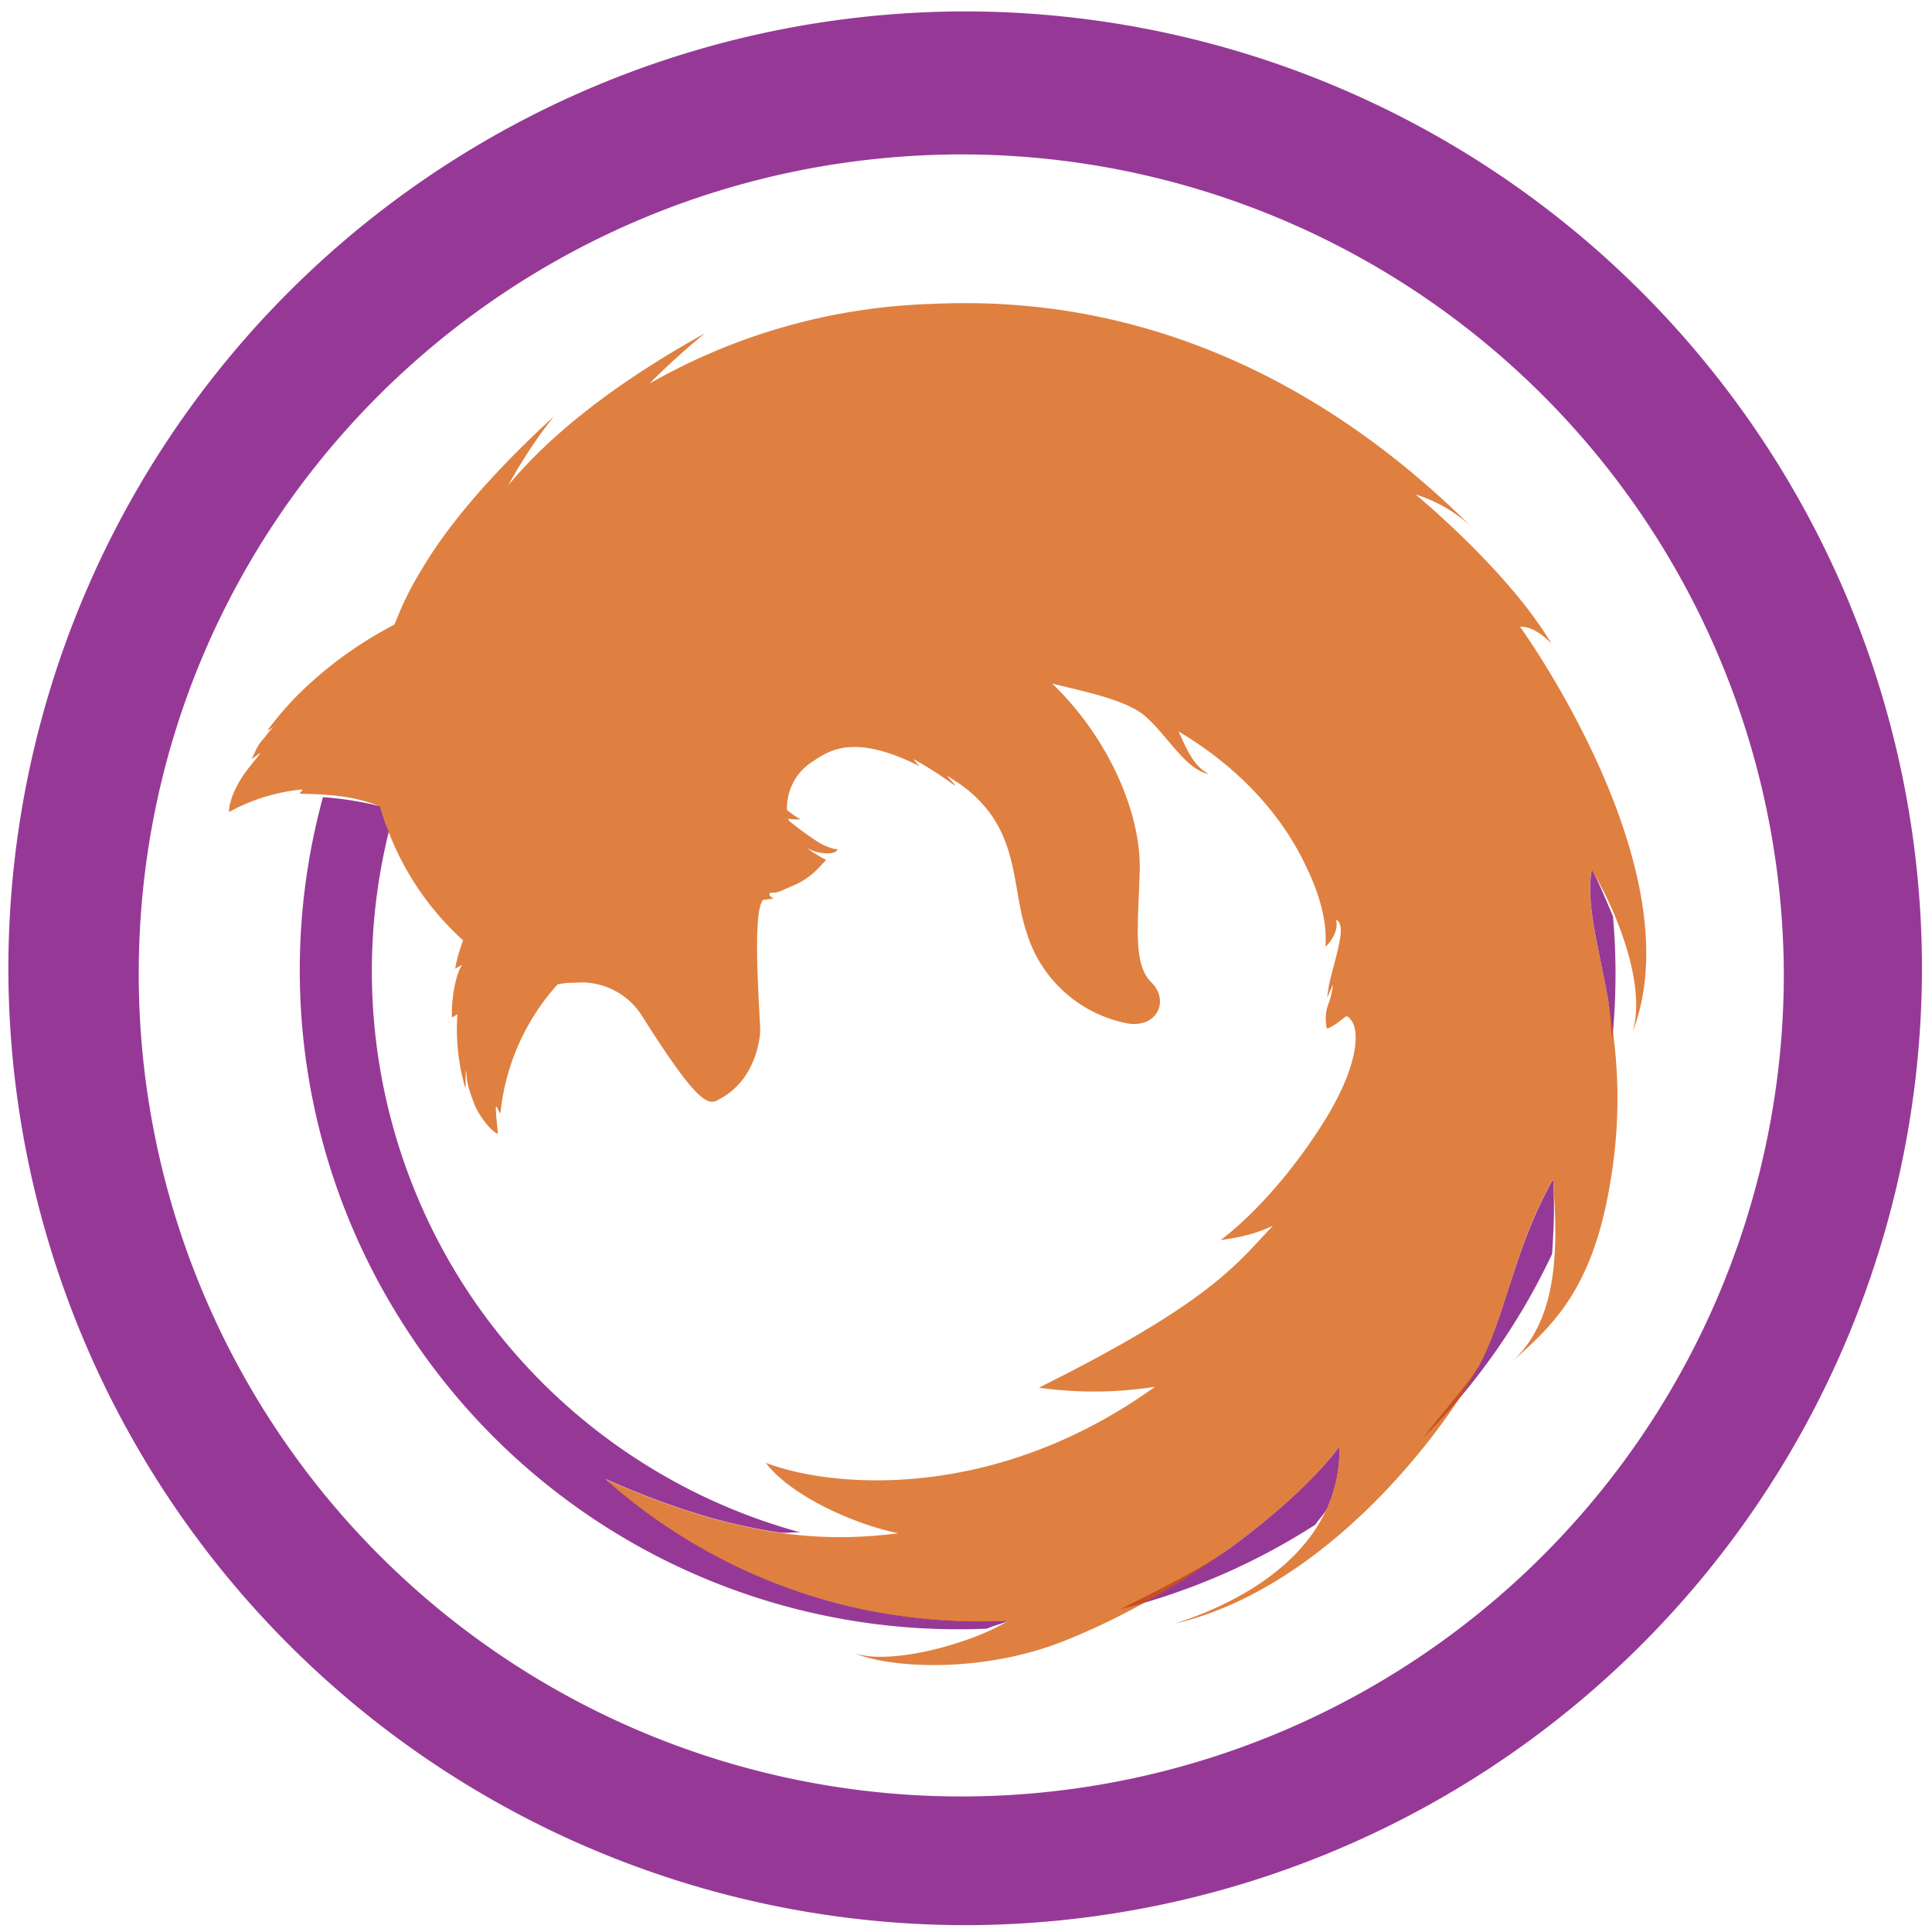<?xml version="1.0" encoding="UTF-8" standalone="no"?>
<svg
   xmlns:dc="http://purl.org/dc/elements/1.1/"
   xmlns:cc="http://creativecommons.org/ns#"
   xmlns:rdf="http://www.w3.org/1999/02/22-rdf-syntax-ns#"
   xmlns:svg="http://www.w3.org/2000/svg"
   xmlns="http://www.w3.org/2000/svg"
   xmlns:sodipodi="http://sodipodi.sourceforge.net/DTD/sodipodi-0.dtd"
   xmlns:inkscape="http://www.inkscape.org/namespaces/inkscape"
   width="48"
   height="48"
   viewBox="0 0 12.7 12.7"
   version="1.1"
   id="svg6"
   sodipodi:docname="volafox.svg"
   inkscape:version="0.92.5 (2060ec1f9f, 2020-04-08)">
  <defs
     id="defs10" />
  <sodipodi:namedview
     pagecolor="#ffffff"
     bordercolor="#666666"
     borderopacity="1"
     objecttolerance="10"
     gridtolerance="10"
     guidetolerance="10"
     inkscape:pageopacity="0"
     inkscape:pageshadow="2"
     inkscape:window-width="1085"
     inkscape:window-height="480"
     id="namedview8"
     showgrid="false"
     inkscape:zoom="4.9166667"
     inkscape:cx="2.1355932"
     inkscape:cy="24"
     inkscape:window-x="0"
     inkscape:window-y="25"
     inkscape:window-maximized="0"
     inkscape:current-layer="svg6" />
  <path
     d="M 6.34,0.075 A 6.295,6.295 0 0 0 0.055,6.36 6.295,6.295 0 0 0 6.34,12.655 6.295,6.295 0 0 0 12.634,6.36 6.295,6.295 0 0 0 6.34,0.075 Z m -0.011,0.94 a 5.408,5.408 0 0 1 5.397,5.387 5.407,5.407 0 0 1 -10.814,0 c 0,-2.987 2.43,-5.387 5.417,-5.387 z M 2.123,5.24 a 4.32,4.32 0 0 0 0.525,3.46 4.32,4.32 0 0 0 3.84,2.006 c 0.042,-0.02 0.109,-0.034 0.138,-0.053 a 3.69,3.69 0 0 1 -0.369,0 A 3.69,3.69 0 0 1 5.89,10.617 3.69,3.69 0 0 1 5.528,10.545 3.69,3.69 0 0 1 5.175,10.436 3.69,3.69 0 0 1 4.835,10.293 3.69,3.69 0 0 1 4.511,10.116 3.69,3.69 0 0 1 4.206,9.908 3.69,3.69 0 0 1 3.98,9.722 c 0.455,0.202 0.822,0.305 1.132,0.35 0.06,0.01 0.096,-0.003 0.152,0.002 A 3.83,3.83 0 0 1 3.047,8.446 3.83,3.83 0 0 1 2.556,5.466 1.863,1.863 0 0 1 2.535,5.415 1.863,1.863 0 0 1 2.499,5.3 2.217,2.217 0 0 0 2.123,5.24 Z m 8.34,0.476 c -0.039,0.226 0.043,0.495 0.106,0.847 0.015,0.08 0.018,0.181 0.029,0.27 a 4.32,4.32 0 0 0 0.005,-0.81 C 10.553,5.908 10.501,5.777 10.463,5.716 Z m -0.252,2.028 -0.002,0.002 v 0.005 c 0.001,-0.003 0,-0.004 0.002,-0.007 z M 10.209,7.751 C 9.952,8.211 9.9,8.636 9.729,8.964 9.669,9.078 9.486,9.278 9.358,9.449 a 4.32,4.32 0 0 0 0.845,-1.207 c 0.01,-0.16 0.018,-0.322 0.006,-0.491 z M 8.805,9.508 C 8.669,9.693 8.416,9.933 8.097,10.168 7.886,10.323 7.619,10.448 7.363,10.579 A 4.32,4.32 0 0 0 8.647,10.022 C 8.67,9.984 8.707,9.953 8.725,9.912 a 0.94,0.94 0 0 0 0.08,-0.404 z"
     id="path2"
     inkscape:connector-curvature="0"
     style="fill:#963996" />
  <path
     d="M 10.211,7.745 C 9.951,8.207 9.901,8.635 9.73,8.965 9.499,9.399 8.728,10.437 7.723,10.673 8.321,10.479 8.816,10.098 8.805,9.508 8.533,9.878 7.794,10.471 6.987,10.79 6.465,10.996 5.861,10.971 5.611,10.865 5.854,10.955 6.414,10.793 6.626,10.654 A 3.69,3.69 0 0 1 3.98,9.724 c 0.91,0.403 1.468,0.412 1.925,0.355 C 5.594,10.015 5.188,9.822 5.034,9.616 5.481,9.786 6.547,9.869 7.592,9.116 A 2.593,2.593 0 0 1 6.829,9.122 C 7.968,8.555 8.129,8.307 8.368,8.057 8.228,8.124 8.101,8.14 8.023,8.152 c 0,0 0.326,-0.228 0.66,-0.747 C 8.938,7.009 8.938,6.77 8.88,6.704 8.866,6.681 8.849,6.68 8.849,6.68 8.805,6.714 8.76,6.752 8.722,6.761 c 0,0 -0.024,-0.086 0.015,-0.173 A 0.509,0.509 0 0 0 8.762,6.471 L 8.724,6.558 C 8.729,6.518 8.735,6.473 8.748,6.424 8.792,6.248 8.851,6.074 8.782,6.046 8.799,6.102 8.765,6.176 8.713,6.223 8.716,6.164 8.726,6.007 8.61,5.748 8.56,5.642 8.372,5.181 7.747,4.808 7.789,4.895 7.837,5.034 7.947,5.088 7.793,5.062 7.67,4.827 7.521,4.702 7.388,4.592 7.078,4.536 6.916,4.493 7.289,4.851 7.501,5.347 7.492,5.72 7.481,6.095 7.447,6.337 7.568,6.457 7.688,6.575 7.61,6.757 7.415,6.728 A 0.863,0.863 0 0 1 6.749,6.131 C 6.642,5.816 6.712,5.441 6.313,5.156 L 6.236,5.105 C 6.208,5.091 6.301,5.177 6.272,5.161 A 2.345,2.345 0 0 0 6.006,4.991 C 5.997,4.988 6.049,5.039 6.044,5.036 5.594,4.81 5.438,4.944 5.331,5.013 A 0.364,0.364 0 0 0 5.173,5.325 c 0.05,0.04 0.09,0.061 0.09,0.061 0,0 -0.052,0.002 -0.081,-0.004 l 0.004,0.013 c 0.042,0.036 0.14,0.108 0.195,0.142 0.077,0.045 0.124,0.046 0.124,0.046 0,0 0,0.019 -0.046,0.026 A 0.28,0.28 0 0 1 5.304,5.574 L 5.306,5.576 A 0.99,0.99 0 0 0 5.431,5.653 C 5.381,5.703 5.337,5.766 5.222,5.818 5.138,5.853 5.119,5.868 5.082,5.868 5.047,5.864 5.051,5.893 5.086,5.905 a 0.397,0.397 0 0 1 -0.069,0.01 c -0.08,0.08 -0.016,0.808 -0.02,0.87 A 0.621,0.621 0 0 1 4.913,7.051 0.471,0.471 0 0 1 4.724,7.228 C 4.654,7.27 4.584,7.255 4.214,6.668 A 0.472,0.472 0 0 0 3.826,6.458 L 3.749,6.461 C 3.717,6.46 3.69,6.467 3.666,6.47 A 1.487,1.487 0 0 0 3.29,7.315 C 3.288,7.335 3.263,7.257 3.26,7.277 3.257,7.301 3.27,7.421 3.273,7.445 3.274,7.475 3.164,7.373 3.117,7.255 3.071,7.135 3.069,7.107 3.064,7.035 3.056,7.072 3.066,7.165 3.057,7.147 A 1.378,1.378 0 0 1 3.007,6.667 L 2.971,6.689 C 2.966,6.617 2.983,6.424 3.038,6.342 L 2.992,6.368 C 3.002,6.308 3.02,6.246 3.043,6.184 L 3.046,6.183 A 1.863,1.863 0 0 1 2.499,5.301 C 2.419,5.271 2.296,5.221 1.977,5.218 1.958,5.218 2.003,5.188 1.981,5.19 A 1.244,1.244 0 0 0 1.505,5.338 c 0,0 -0.005,-0.129 0.15,-0.315 L 1.712,4.951 C 1.713,4.944 1.652,4.995 1.654,4.988 1.671,4.961 1.688,4.904 1.725,4.864 1.752,4.837 1.762,4.809 1.802,4.777 1.792,4.783 1.757,4.806 1.761,4.797 1.815,4.725 1.881,4.645 1.959,4.567 A 2.58,2.58 0 0 1 2.533,4.138 C 2.555,4.124 2.578,4.116 2.595,4.102 a 2.064,2.064 0 0 1 0.178,-0.36 c 0.147,-0.25 0.406,-0.58 0.869,-1.006 0,0 -0.156,0.188 -0.3,0.453 C 3.565,2.92 3.952,2.569 4.634,2.191 A 4.606,4.606 0 0 0 4.269,2.522 3.983,3.983 0 0 1 6.117,1.998 C 6.722,1.971 8.184,1.992 9.661,3.452 A 0.968,0.968 0 0 0 9.305,3.25 c 0,0 0.614,0.506 0.894,0.982 C 10.079,4.105 9.992,4.12 9.992,4.12 c 0,0 1.154,1.593 0.74,2.663 0.101,-0.342 -0.151,-0.878 -0.27,-1.066 -0.077,0.452 0.33,1.077 0.098,2.19 -0.127,0.61 -0.382,0.83 -0.618,1.042 C 10.245,8.666 10.242,8.206 10.209,7.747 Z"
     id="path4"
     inkscape:connector-curvature="0"
     style="opacity:0.75;fill:#d45500" />
</svg>
